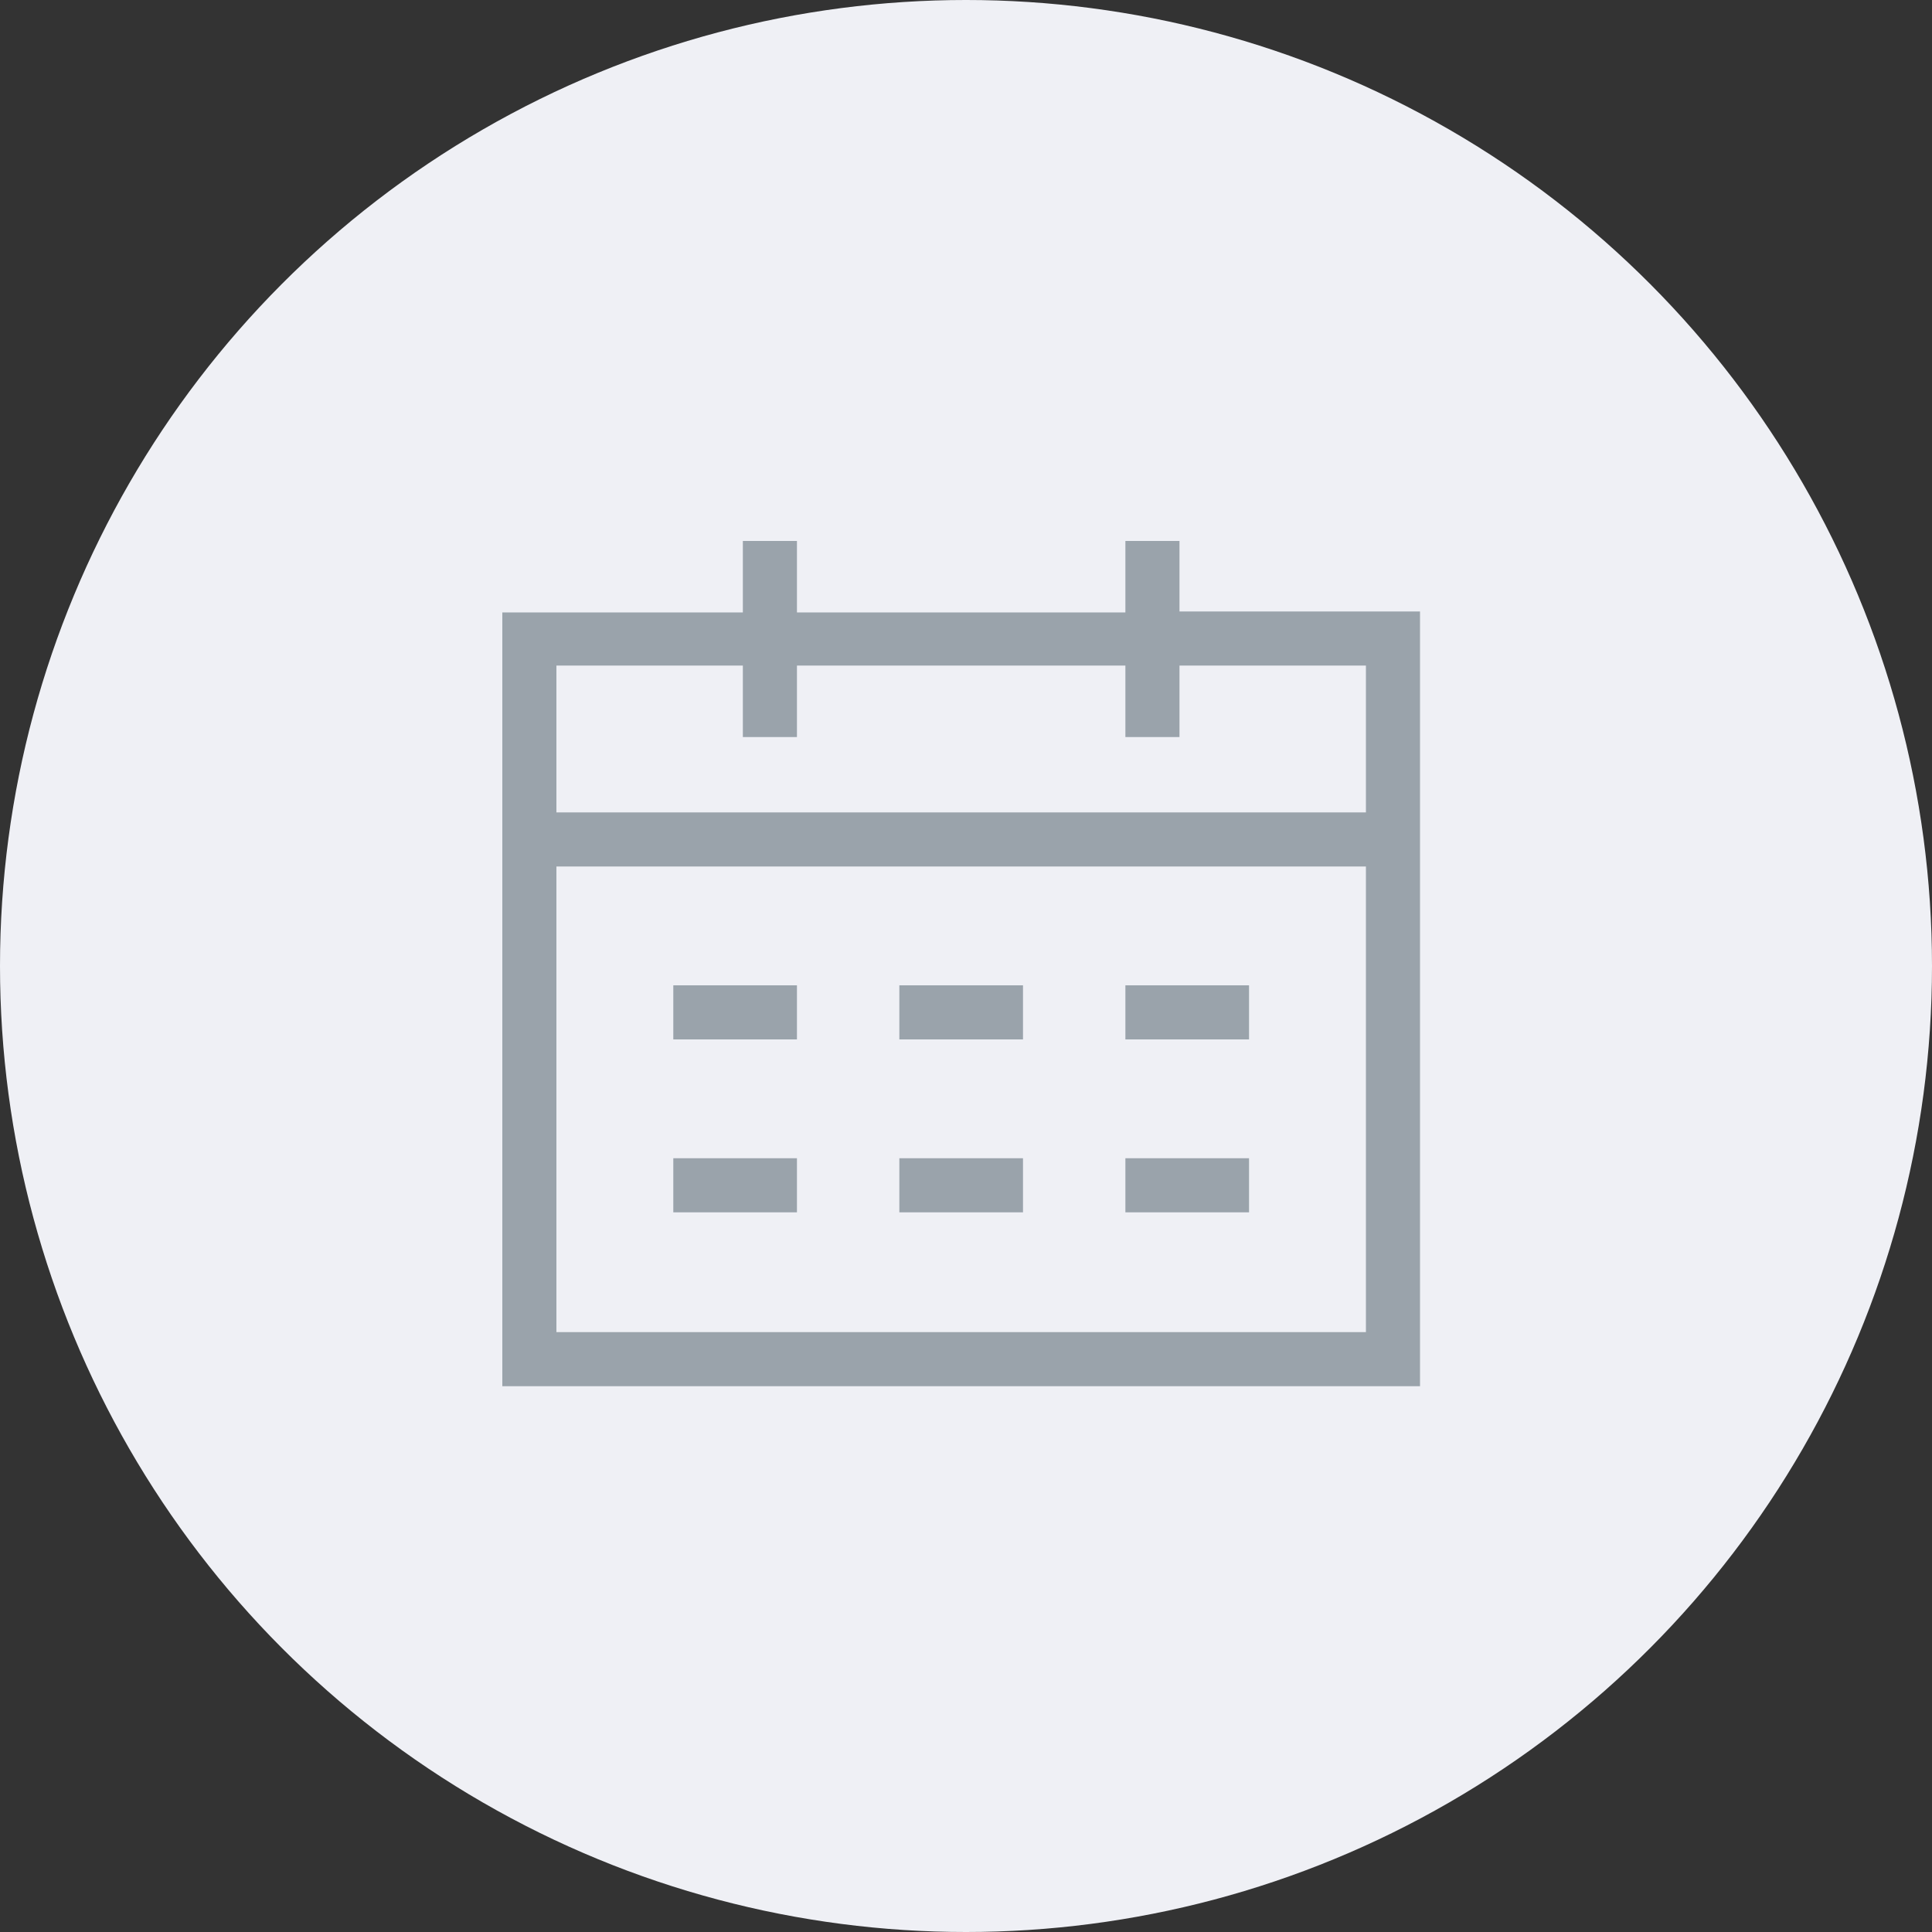 <svg xmlns="http://www.w3.org/2000/svg" width="200" height="200" viewBox="0 0 200 200">
  <rect x="0" y="0" width="200" height="200" fill="#333333" stroke="none"/>
  <g id="Group_2352" data-name="Group 2352" transform="translate(-141 -468)">
    <circle id="Ellipse_495" data-name="Ellipse 495" cx="100" cy="100" r="100" transform="translate(141 468)" fill="#eff0f5"/>
    <g id="Group_2321" data-name="Group 2321" transform="translate(190.5 517.7)">
      <path id="Path_7122" data-name="Path 7122" d="M72.6,13.6V6.3H67v7.4H33V6.3H27.4v7.4H2.5V93.8h95V13.6ZM27.4,19.2v7.4H33V19.2H67v7.4h5.6V19.2H91.9V34.4H8.1V19.2ZM8.1,88.1V40H91.9V88.2H8.1Z" fill="#9aa3ab"/>
      <rect id="Rectangle_2586" data-name="Rectangle 2586" width="12.8" height="5.6" transform="translate(43.6 52.3)" fill="#9aa3ab"/>
      <rect id="Rectangle_2587" data-name="Rectangle 2587" width="12.8" height="5.6" transform="translate(20.2 52.3)" fill="#9aa3ab"/>
      <rect id="Rectangle_2588" data-name="Rectangle 2588" width="12.8" height="5.6" transform="translate(67 52.3)" fill="#9aa3ab"/>
      <rect id="Rectangle_2589" data-name="Rectangle 2589" width="12.8" height="5.6" transform="translate(43.6 70.2)" fill="#9aa3ab"/>
      <rect id="Rectangle_2590" data-name="Rectangle 2590" width="12.8" height="5.6" transform="translate(20.2 70.2)" fill="#9aa3ab"/>
      <rect id="Rectangle_2591" data-name="Rectangle 2591" width="12.8" height="5.6" transform="translate(67 70.2)" fill="#9aa3ab"/>
    </g>
  </g>
</svg>
